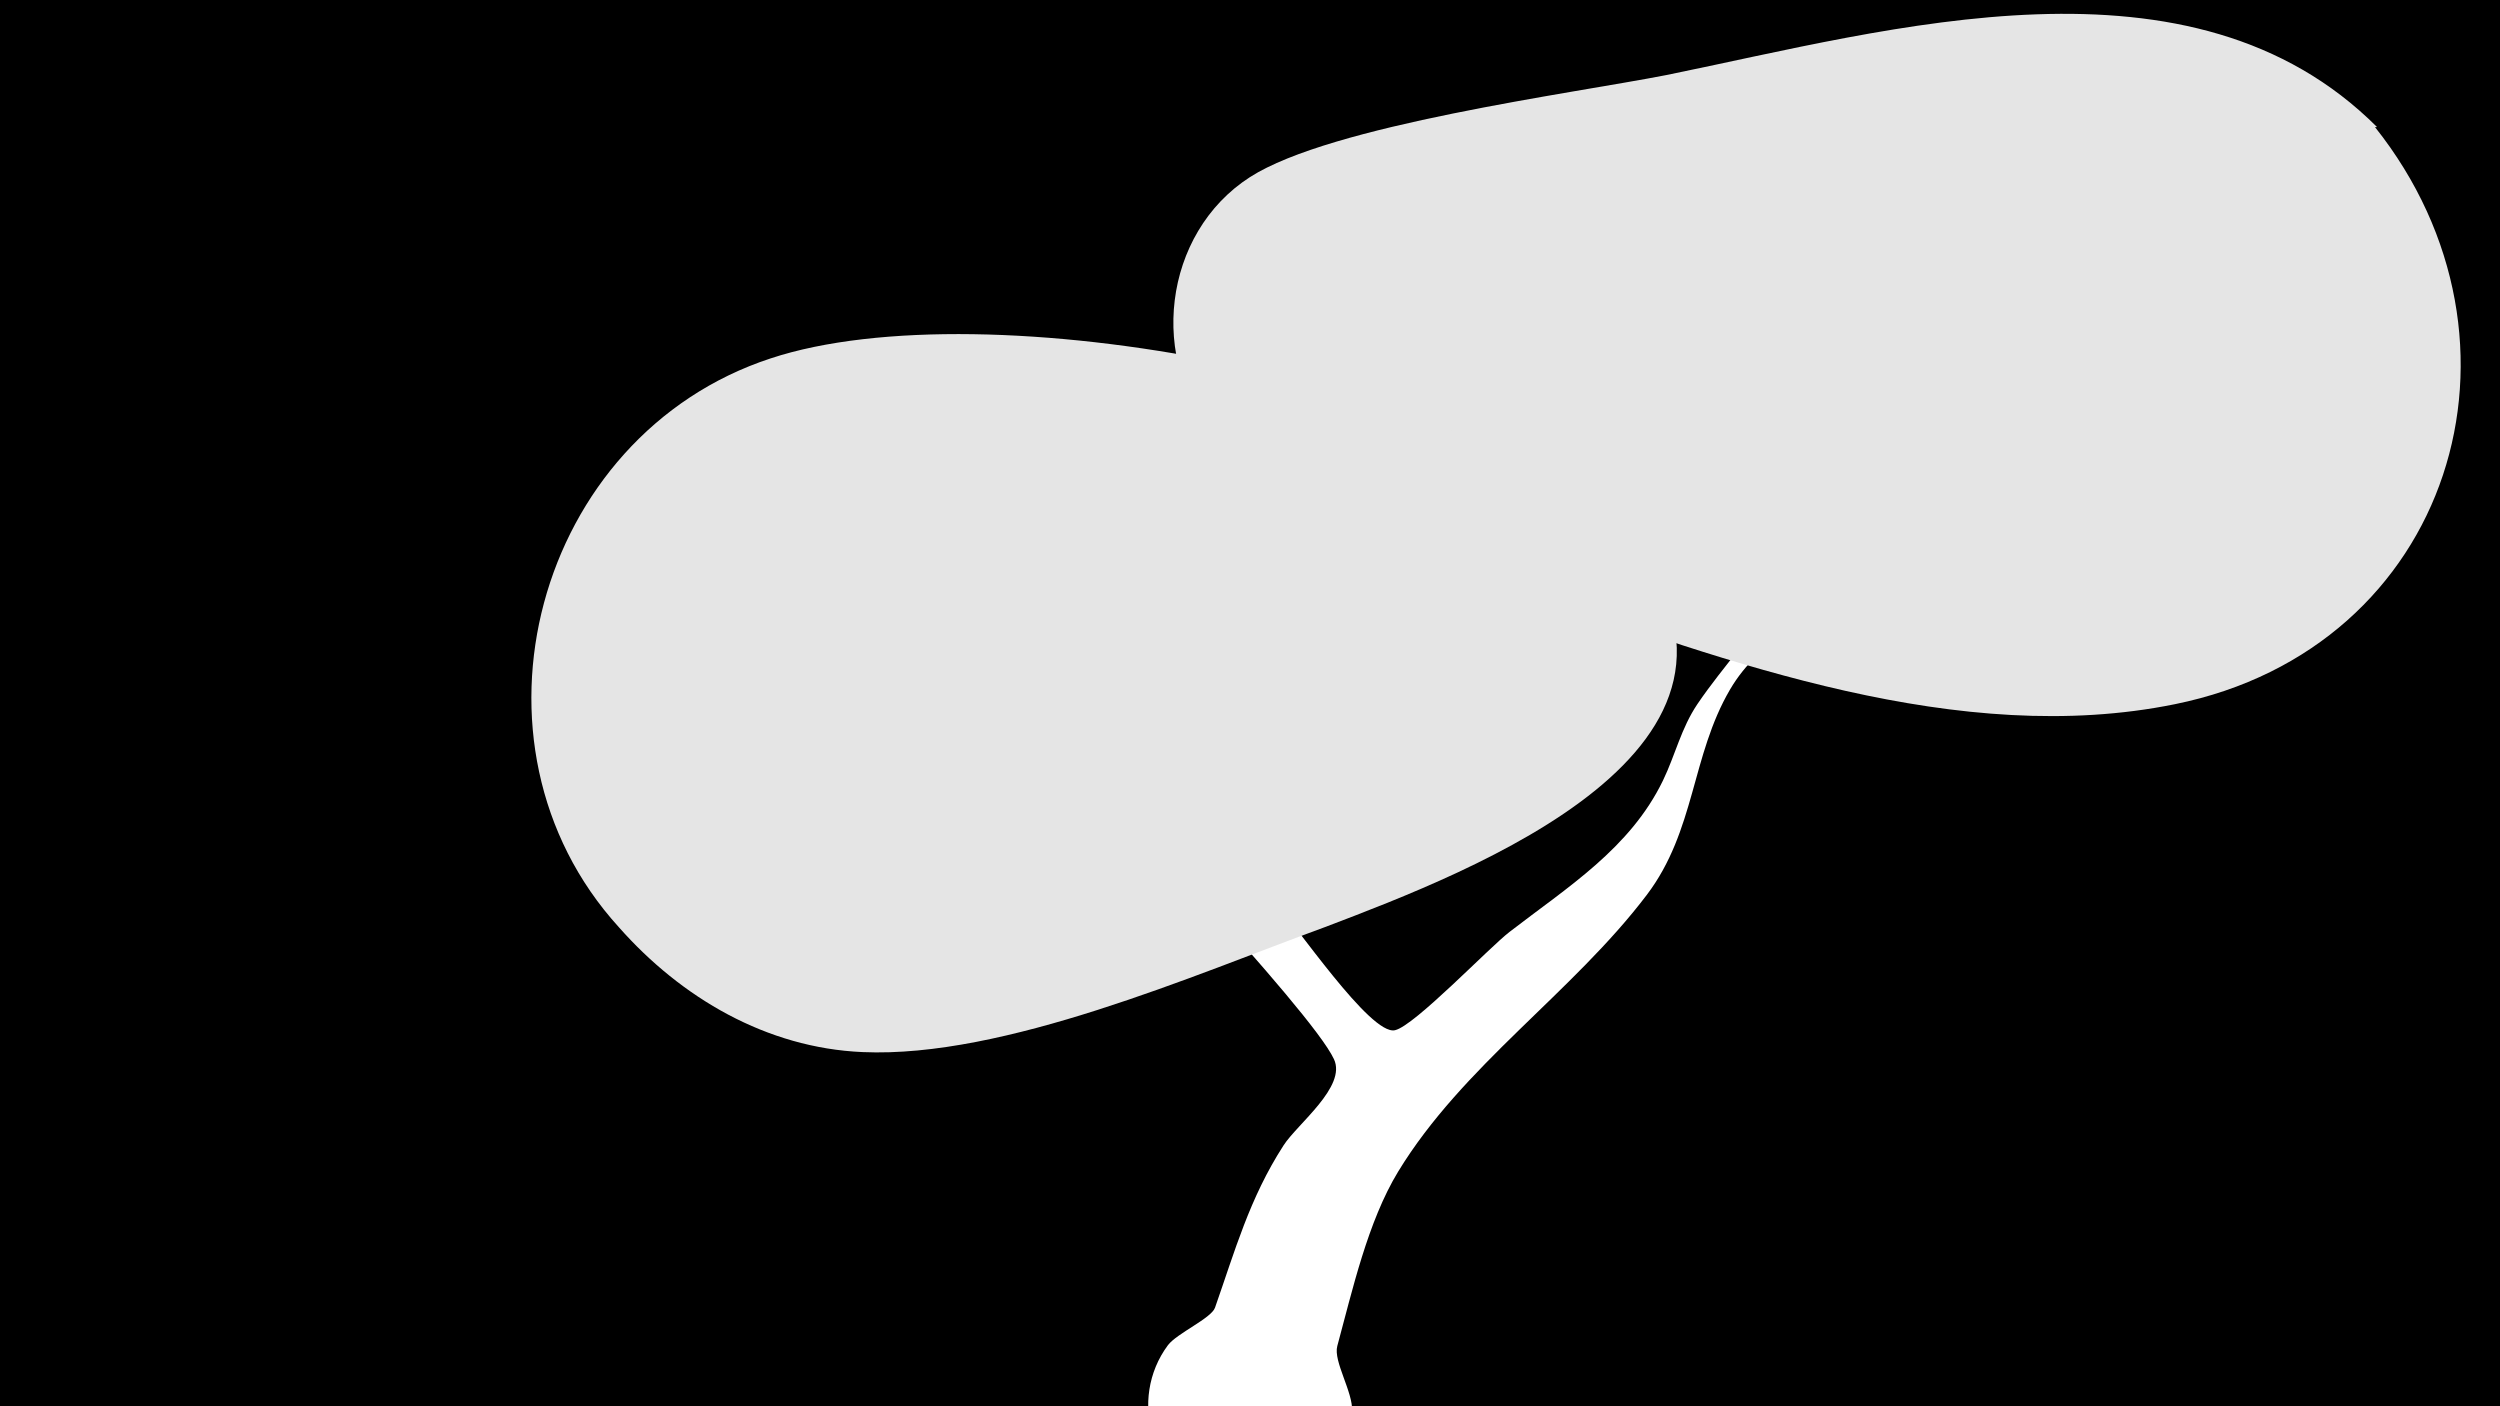 <svg width="1200" height="675" viewBox="-500 -500 1200 675" xmlns="http://www.w3.org/2000/svg"><path d="M-500-500h1200v675h-1200z" fill="#000"/><path d="M-22-185c0.7-6.3 10.9 6.6 15.2 11.2 39.2 41.9 79.6 69.8 119.4 108 8.7 8.4 45.2 63.1 57 60.3 9.4-2.1 45.2-39.7 55-47.2 27.7-21.4 57.8-40 73.6-72.6 6-12.4 8.7-25.1 16.6-36.8 12.6-18.6 27.9-33.9 38.4-54.1 25.8-49.6 42.4-106.4 87.2-144.3 12.9-10.9 32.6-0.4 32.5 15.9-0.1 20.1-27 39.6-36.6 52.2-17.1 22.3-25.5 54.1-46.3 72.6-20.7 18.4-44.7 25.4-59.6 50.8-18.6 31.8-16.6 67.7-39.9 98.5-35.6 47-88.4 82-119.4 132.9-14.6 24-22 57.2-29.2 83.7-2 7.3 7.6 22.1 7.1 31.3-1.6 32.4-35 54.8-65.6 43.8-30.6-10.9-42.1-49.5-22.8-75.5 4.3-5.7 20.8-12.9 22.6-18 9.5-27 16.5-52.5 32.9-77.9 6.6-10.3 30.4-28.2 24.2-41.4-11.2-24-116.8-133.7-140.4-164.3-2.7-3.4-22.6-22.1-21.9-29z"  fill="#ffffff" /><path d="M641-439c-89-89-233-47-341-25-46 9-161 24-200 49-42 27-49 89-16 125 35 39 101 57 149 74 96 34 208 75 311 54 133-27 178-174 96-277z"  fill="#e5e5e5" /><path d="M283-241c-77-77-310-121-413-87-113 37-153 185-73 273 30 34 71 58 117 60 68 3 159-37 222-60 71-27 226-86 147-186z"  fill="#e5e5e5" /></svg>